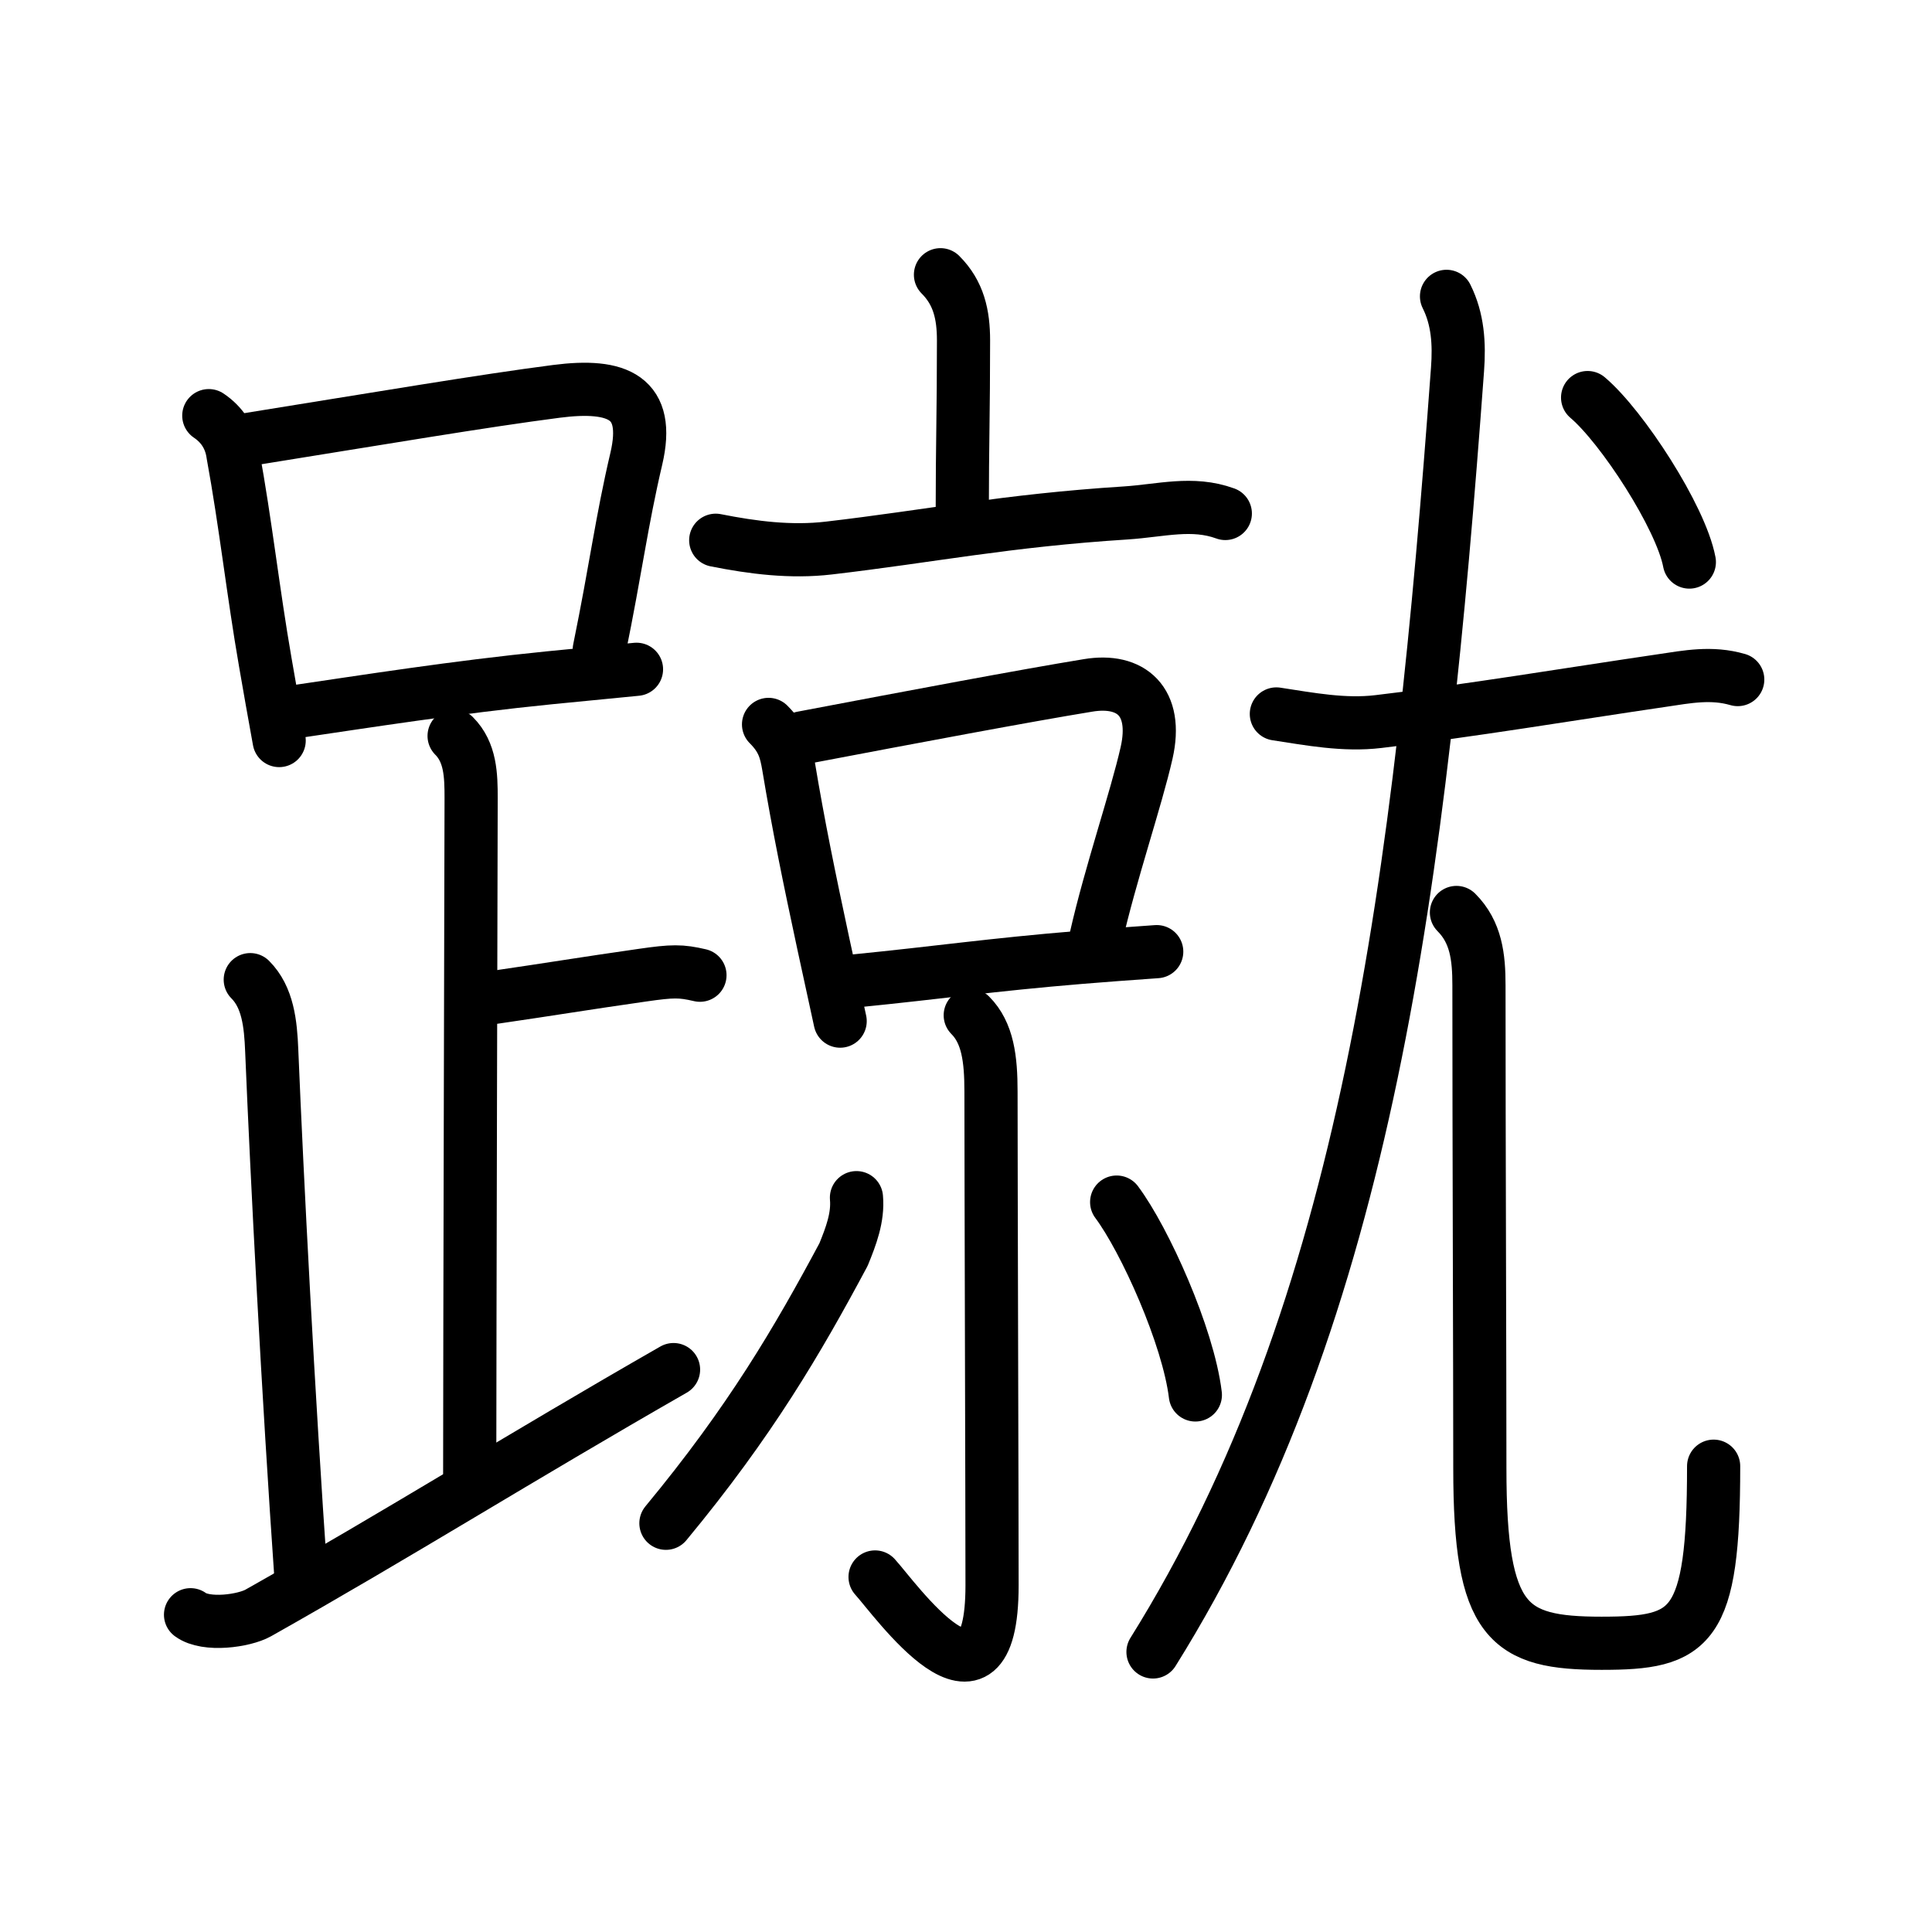 <svg xmlns="http://www.w3.org/2000/svg" width="109" height="109" viewBox="0 0 109 109"><g xmlns:kvg="http://kanjivg.tagaini.net" id="kvg:StrokePaths_08e74" style="fill:none;stroke:#000000;stroke-width:3;stroke-linecap:round;stroke-linejoin:round;"><g id="kvg:08e74" kvg:element="&#36468;"><g id="kvg:08e74-g1" kvg:element="&#36275;" kvg:position="left" kvg:radical="general"><g id="kvg:08e74-g2" kvg:element="&#21475;"><path id="kvg:08e74-s1" kvg:type="&#12753;" d="M11.78,23.45c0.77,0.52,1.23,1.25,1.36,2.17c0.72,3.93,1.14,7.8,1.83,11.76c0.25,1.45,0.51,2.92,0.78,4.4"/><path id="kvg:08e74-s2" kvg:type="&#12757;b" d="M13.65,24.85c8.03-1.29,13.57-2.23,17.74-2.77c3.49-0.45,5.32,0.34,4.51,3.8c-0.84,3.58-1.14,6.12-2.09,10.77"/><path id="kvg:08e74-s3" kvg:type="&#12752;b" d="M16.41,40.19c4.29-0.63,9.28-1.42,14.59-1.95c1.61-0.16,3.25-0.32,4.91-0.48"/></g><path id="kvg:08e74-s4" kvg:type="&#12753;a" d="M25.62,41.52c0.93,0.93,0.96,2.23,0.96,3.5c0,1.02-0.08,31.33-0.08,38.1"/><path id="kvg:08e74-s5" kvg:type="&#12752;b" d="M27.88,56.27c3.37-0.49,4.99-0.77,8.35-1.25c1.73-0.25,2.18-0.25,3.26,0"/><path id="kvg:08e74-s6" kvg:type="&#12754;" d="M14.12,55.27c0.99,0.99,1.15,2.48,1.21,4c0.3,7.23,0.92,19.26,1.67,30.01"/><path id="kvg:08e74-s7" kvg:type="&#12736;/&#12751;" d="M10.75,91.1c0.88,0.65,3.02,0.35,3.82-0.1C22.5,86.53,29.25,82.28,38,77.27"/></g><g id="kvg:08e74-g3" kvg:element="&#23601;" kvg:position="right"><g id="kvg:08e74-g4" kvg:element="&#20140;" kvg:position="left"><g id="kvg:08e74-g5" kvg:element="&#20128;" kvg:position="top"><path id="kvg:08e74-s8" kvg:type="&#12753;a" d="M53.06,15.5c1.03,1.03,1.3,2.25,1.3,3.71c0,4.05-0.07,5.91-0.07,9.56"/><path id="kvg:08e74-s9" kvg:type="&#12752;" d="M40.38,30.48c2.11,0.42,4.24,0.69,6.38,0.44c5.74-0.67,9.99-1.55,16.75-1.98c1.99-0.13,3.76-0.65,5.62,0.03"/></g><g id="kvg:08e74-g6" kvg:position="bottom"><g id="kvg:08e74-g7" kvg:element="&#21475;"><path id="kvg:08e74-s10" kvg:type="&#12753;" d="M43.36,40.87c0.82,0.82,0.98,1.48,1.13,2.36c0.55,3.31,1.17,6.33,1.96,10.01c0.29,1.35,0.61,2.79,0.95,4.37"/><path id="kvg:08e74-s11" kvg:type="&#12757;b" d="M45.25,41.63c6.37-1.21,12.53-2.37,16.13-2.96c2.45-0.41,3.96,0.92,3.31,3.8c-0.59,2.61-2.04,6.82-2.86,10.44"/><path id="kvg:08e74-s12" kvg:type="&#12752;b" d="M48.25,55.34c4.83-0.48,7.56-0.9,12.75-1.33c1.25-0.1,2.65-0.21,4.26-0.32"/></g><g id="kvg:08e74-g8" kvg:element="&#23567;"><path id="kvg:08e74-s13" kvg:type="&#12762;" d="M54.74,57.28c0.99,0.99,1.17,2.47,1.17,4.3c0,4.71,0.06,23.54,0.06,27.86c0,8.52-5.5,0.73-6.6-0.47"/><path id="kvg:08e74-s14" kvg:type="&#12754;" d="M48.32,67.57c0.1,1.11-0.31,2.18-0.73,3.21c-2.59,4.84-5.25,9.4-10.02,15.16"/><path id="kvg:08e74-s15" kvg:type="&#12756;" d="M63,67.82c1.59,2.13,4.04,7.57,4.44,10.88"/></g></g></g><g id="kvg:08e74-g9" kvg:element="&#23588;" kvg:position="right"><g id="kvg:08e74-g10" kvg:element="&#23586;"><path id="kvg:08e74-s16" kvg:type="&#12752;" d="M72.01,40.28c1.9,0.29,3.83,0.66,5.75,0.43c4.99-0.58,10.99-1.58,15.97-2.31c1.48-0.22,2.83-0.49,4.31-0.06"/><g id="kvg:08e74-g11" kvg:element="&#20799;" kvg:original="&#20843;"><g id="kvg:08e74-g12" kvg:element="&#20031;"><path id="kvg:08e74-s17" kvg:type="&#12754;" d="M81.61,16.72c0.64,1.28,0.73,2.66,0.62,4.13c-2.11,28.78-5.11,53.03-17.18,72.35"/></g><path id="kvg:08e74-s18" kvg:type="&#12767;" d="M82.17,51.48c1.11,1.11,1.27,2.52,1.27,4.1c0,8.96,0.05,21.17,0.05,27.26c0,8.75,1.59,9.87,6.87,9.87c5.09,0,6.32-0.78,6.32-9.99"/></g></g><g id="kvg:08e74-g13" kvg:element="&#20022;"><path id="kvg:08e74-s19" kvg:type="&#12756;" d="M89.57,22.43c1.94,1.64,5.26,6.74,5.74,9.28"/></g></g></g></g></g></svg>